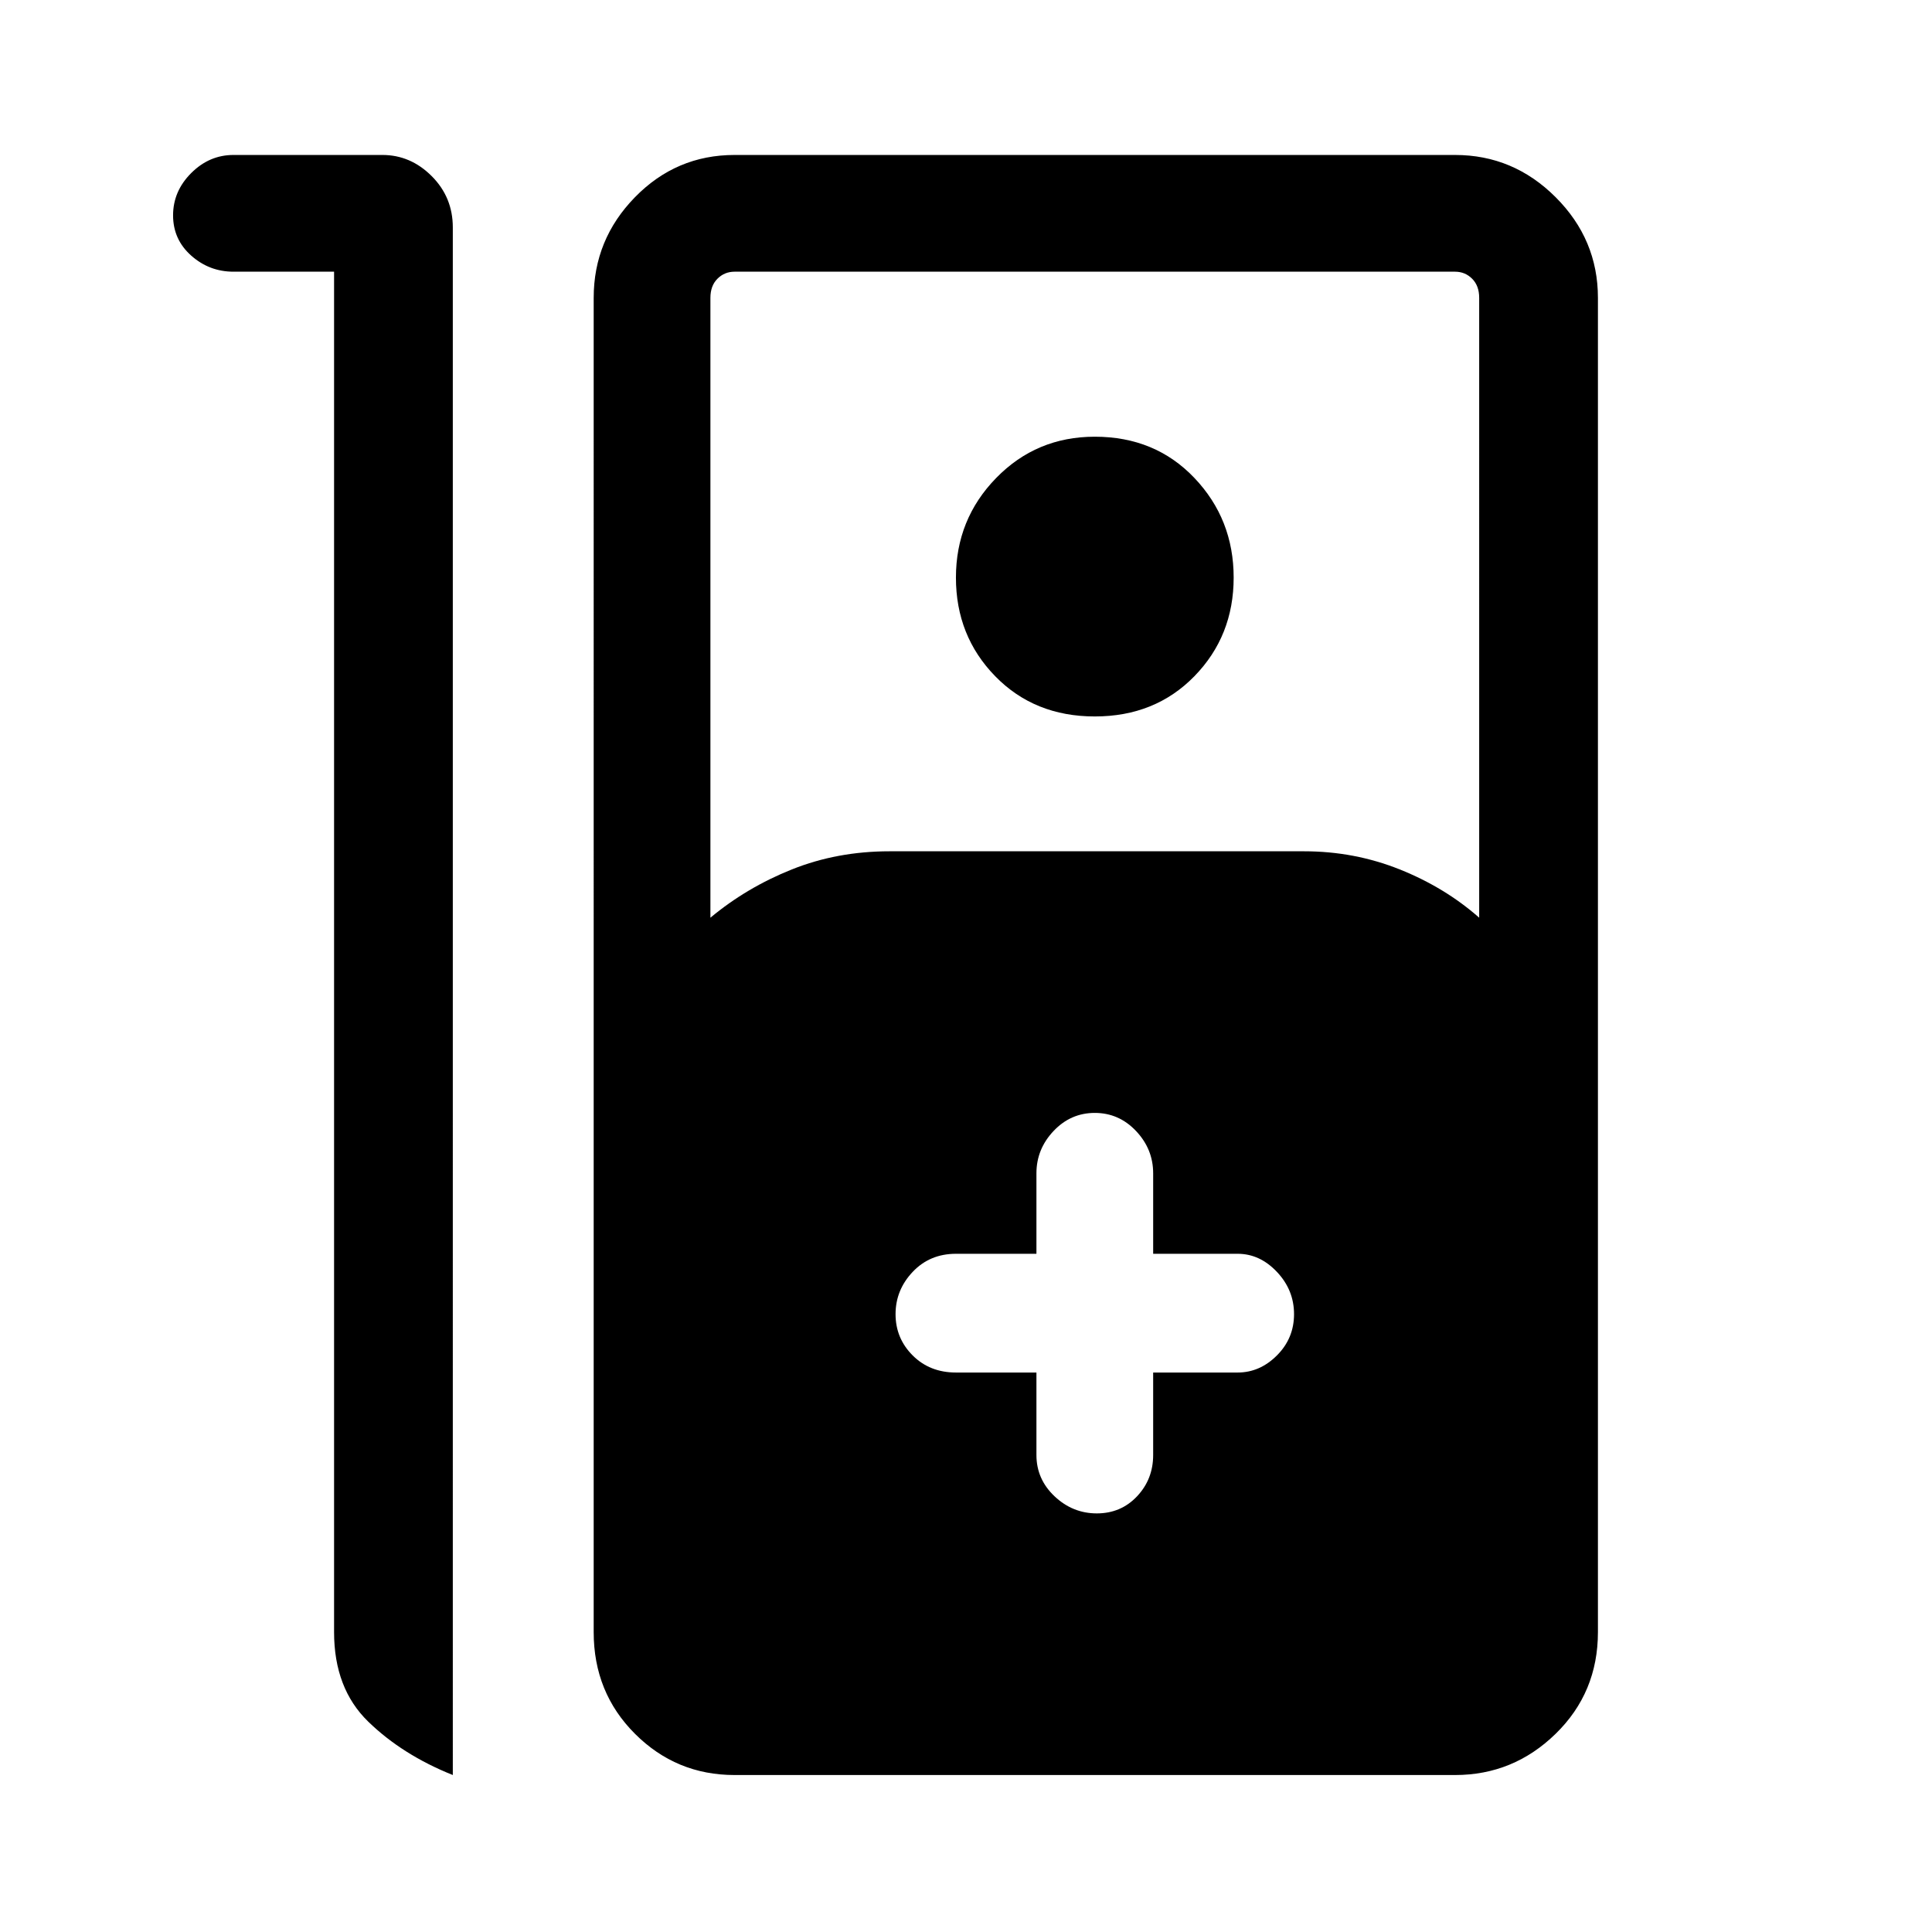 <svg xmlns="http://www.w3.org/2000/svg" height="48" width="48"><path d="M5.8 3.85h3.7q.7 0 1.225.525.525.525.525 1.275V44.1q-1.25-.5-2.1-1.325-.85-.825-.85-2.225V6.75H5.8q-.6 0-1.05-.4-.45-.4-.45-1t.45-1.05q.45-.45 1.05-.45ZM18.25 44.1q-1.45 0-2.475-1.025-1.025-1.025-1.025-2.525V7.4q0-1.45 1.025-2.5t2.475-1.05h17.9q1.45 0 2.5 1.05t1.05 2.5v33.15q0 1.5-1.05 2.525t-2.5 1.025Zm-.6-21.3q.9-.75 2.025-1.2 1.125-.45 2.425-.45h10.3q1.25 0 2.375.45t1.975 1.2V7.4q0-.3-.175-.475t-.425-.175h-17.9q-.25 0-.425.175t-.175.475Zm9.55-5q-1.5 0-2.475-1-.975-1-.975-2.45 0-1.45 1-2.475 1-1.025 2.45-1.025 1.5 0 2.475 1.025.975 1.025.975 2.475 0 1.45-.975 2.45-.975 1-2.475 1Zm-1.45 16.3v2.05q0 .6.45 1.025.45.425 1.05.425.6 0 1-.425t.4-1.025V34.1h2.1q.55 0 .975-.425.425-.425.425-1.025 0-.6-.425-1.05-.425-.45-.975-.45h-2.1v-2q0-.6-.425-1.05-.425-.45-1.025-.45-.6 0-1.025.45-.425.45-.425 1.05v2h-2q-.65 0-1.075.45-.425.45-.425 1.05 0 .6.425 1.025.425.425 1.075.425Z"/></svg>